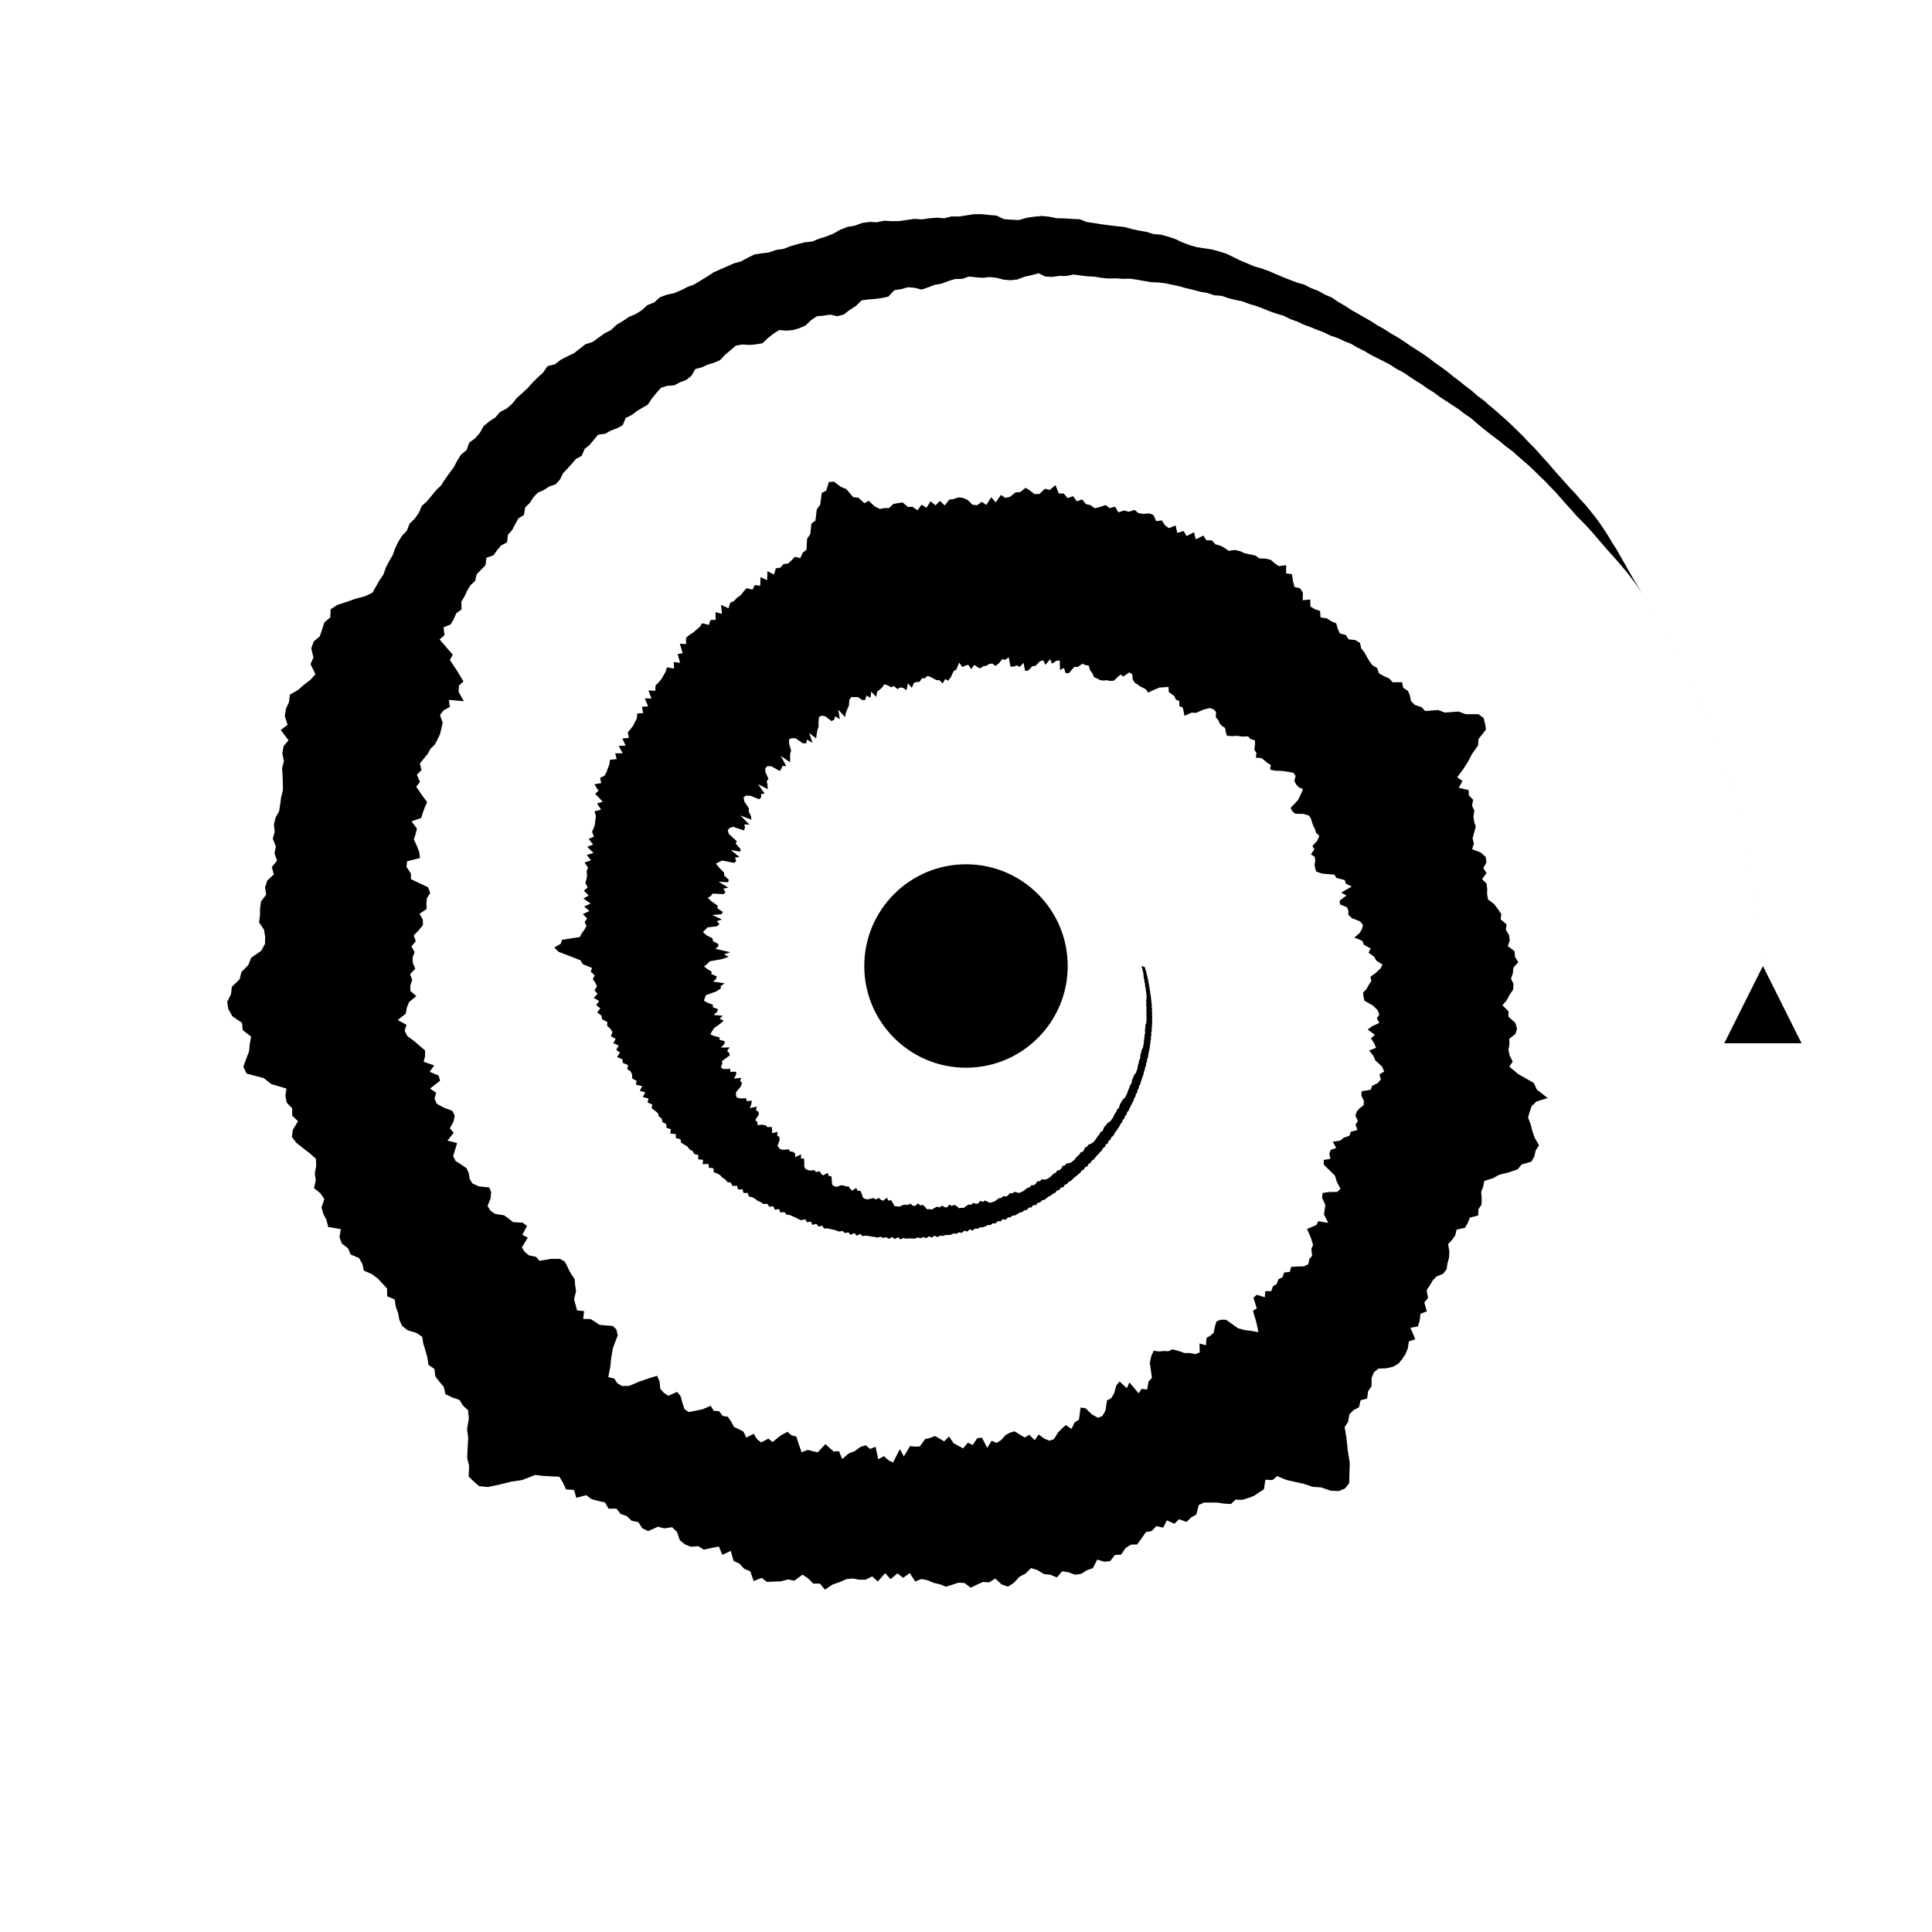 <?xml-stylesheet href="../../style/waveformjs.css" type="text/css"?><svg xmlns="http://www.w3.org/2000/svg" xmlns:xlink="http://www.w3.org/1999/xlink" width="100%" height="100%"  viewBox="0 0 1000 1000"><title>http://localhost/waveformjs/audio/far-beyond.wav</title><path class = "svg-wave" id = "sp" d="M590.82 500 L591.076 500.911 L591.332 501.827 L591.557 502.748 L591.772 503.673 L591.883 504.598 L591.919 505.522 L592.163 506.462 L592.227 507.394 L592.423 508.341 L592.701 509.301 L592.668 510.235 L592.901 511.202 L593.032 512.163 L593.153 513.127 L593.343 514.107 L593.416 515.075 L593.504 516.051 L593.432 517.002 L593.248 517.933 L593.368 518.927 L593.251 519.876 L593.346 520.874 L593.496 521.891 L593.294 522.831 L593.427 523.856 L593.38 524.841 L593.418 525.854 L593.448 526.871 L593.42 527.878 L593.39 528.889 L593.138 529.835 L592.824 530.761 L592.851 531.804 L592.645 532.772 L592.653 533.821 L592.714 534.898 L592.375 535.829 L592.386 536.9 L592.201 537.899 L592.095 538.937 L592.028 539.998 L591.825 541.007 L591.641 542.029 L591.2 542.935 L590.763 543.844 L590.628 544.901 L590.288 545.863 L590.168 546.942 L590.085 548.05 L589.556 548.925 L589.449 550.034 L589.095 551.012 L588.871 552.071 L588.716 553.179 L588.349 554.167 L587.984 555.161 L587.391 556.015 L586.782 556.857 L586.506 557.921 L585.989 558.828 L585.777 559.951 L585.51 561.046 L584.825 561.847 L584.577 562.971 L584.084 563.921 L583.704 564.963 L583.371 566.051 L582.856 567.003 L582.374 567.986 L581.582 568.715 L580.879 569.518 L580.413 570.528 L579.741 571.362 L579.406 572.504 L579.034 573.627 L578.148 574.276 L577.803 575.443 L577.137 576.309 L576.602 577.311 L576.136 578.393 L575.49 579.299 L574.847 580.215 L573.929 580.837 L573.049 581.496 L572.47 582.495 L571.604 583.172 L571.151 584.337 L570.618 585.424 L569.605 585.934 L569.114 587.094 L568.331 587.899 L567.659 588.854 L567.039 589.89 L566.286 590.762 L565.486 591.575 L564.46 592.072 L563.383 592.489 L562.696 593.478 L561.657 593.946 L561.106 595.167 L560.411 596.187 L559.272 596.503 L558.647 597.662 L557.73 598.349 L556.924 599.237 L556.176 600.242 L555.274 600.988 L554.36 601.719 L553.222 602.031 L552.025 602.216 L551.24 603.214 L550.07 603.443 L549.389 604.692 L548.557 605.654 L547.325 605.748 L546.564 606.902 L545.516 607.417 L544.59 608.231 L543.689 609.13 L542.698 609.825 L541.658 610.407 L540.449 610.536 L539.149 610.392 L538.258 611.406 L537.005 611.37 L536.182 612.644 L535.198 613.464 L533.937 613.396 L533.02 614.487 L531.869 614.795 L530.849 615.595 L529.821 616.402 L528.722 616.965 L527.598 617.448 L526.312 617.228 L525.01 616.883 L523.967 617.75 L522.699 617.52 L521.715 618.793 L520.581 619.327 L519.311 619.06 L518.25 620.108 L517.034 620.179 L515.916 620.993 L514.792 621.854 L513.595 622.201 L512.399 622.598 L511.106 621.976 L509.83 621.395 L508.662 622.142 L507.398 621.535 L506.251 622.954 L505.024 623.087 L503.777 622.614 L502.571 623.612 L501.333 623.489 L500.099 624.215 L498.848 625.204 L497.596 625.148 L496.338 625.367 L495.127 624.243 L493.913 623.612 L492.636 624.245 L491.443 623.457 L490.077 625.019 L488.84 624.774 L487.659 623.995 L486.3 624.95 L485.083 624.547 L483.732 625.211 L482.338 626.06 L481.083 625.844 L479.78 625.93 L478.724 624.542 L477.602 623.644 L476.272 623.908 L475.195 622.868 L473.628 624.217 L472.374 624.006 L471.299 623.019 L469.834 623.696 L468.568 623.508 L467.189 623.737 L465.632 624.566 L464.338 624.393 L463.025 624.267 L462.146 622.717 L461.267 621.25 L459.866 621.431 L459.031 619.922 L457.128 621.506 L455.932 621.025 L454.925 620.042 L453.237 620.852 L452.154 620.067 L450.594 620.466 L449.049 620.778 L447.71 620.572 L446.609 619.814 L446.037 617.912 L445.339 616.348 L443.9 616.372 L443.198 614.877 L441.053 616.275 L440.085 615.31 L439.265 614.086 L437.777 614.113 L436.594 613.566 L435.105 613.55 L433.152 614.299 L431.765 614.039 L430.735 613.175 L430.541 610.986 L430.338 608.873 L428.929 608.667 L428.432 607.073 L425.961 608.408 L425.018 607.465 L424.271 606.255 L422.382 606.633 L421.476 605.642 L419.629 605.898 L418.164 605.618 L416.924 605.032 L416.257 603.727 L416.308 601.568 L416.149 599.713 L414.556 599.569 L414.651 597.468 L411.601 598.938 L411.541 597.034 L410.534 596.189 L408.922 595.979 L408.199 594.823 L406.063 595.108 L404.254 595.02 L403.205 594.158 L402.457 593.006 L403.522 590.166 L403.375 588.509 L402.274 587.737 L402.438 585.844 L399.628 586.551 L399.639 584.806 L399.402 583.297 L397.198 583.403 L396.296 582.429 L394.493 582.154 L392.047 582.338 L392.041 580.648 L390.88 579.828 L392.843 576.758 L392.507 575.384 L391.305 574.617 L391.698 572.765 L388.121 573.554 L388.87 571.481 L389.162 569.736 L386.411 569.891 L386.252 568.431 L383.396 568.57 L381.404 568.154 L380.929 566.852 L381.017 565.247 L383.347 562.46 L384.086 560.581 L383.125 559.603 L383.598 557.902 L379.841 558.28 L380.996 556.256 L381.092 554.763 L377.939 554.743 L378.018 553.249 L374.382 553.346 L373.093 552.402 L373.875 550.609 L373.646 549.24 L377.737 546.243 L377.385 544.979 L376.372 543.954 L377.658 542.123 L373.214 542.24 L374.968 540.271 L375.057 538.867 L372.525 538.261 L372.356 536.925 L369.756 536.27 L367.664 535.43 L368.501 533.8 L369.638 532.122 L372.553 530.055 L374.636 528.244 L372.522 527.383 L374.053 525.74 L369.375 525.338 L371.306 523.63 L371.533 522.263 L368.995 521.356 L368.941 520.021 L366.352 519.051 L364.341 517.956 L364.838 516.516 L365.37 515.086 L370.704 513.181 L373.099 511.656 L373.054 510.381 L375.072 508.959 L369.126 508.071 L370.668 506.678 L370.964 505.37 L368.243 504.164 L368.267 502.845 L366.049 501.553 L364.428 500.216 L366.186 498.875 L367.429 497.559 L373.809 496.414 L377.126 495.278 L374.844 493.937 L378.003 492.866 L370.245 491.11 L371.731 489.922 L371.801 488.637 L368.999 487.067 L368.83 485.724 L365.52 484.002 L363.849 482.42 L365.065 481.204 L366.202 479.996 L371.158 479.418 L372.359 478.299 L371.059 476.749 L373.711 475.921 L368.621 473.586 L373.362 473.219 L374.188 472.076 L371.332 470.089 L371.484 468.767 L368.349 466.607 L366.361 464.677 L368.014 463.698 L368.844 462.512 L374.649 462.811 L375.491 461.702 L374.386 459.983 L376.962 459.444 L371.919 456.357 L376.884 456.67 L377.246 455.413 L374.854 453.122 L374.755 451.651 L372.416 449.277 L370.549 447.029 L372.129 446.177 L373.875 445.421 L380.001 446.641 L381.065 445.683 L380.446 443.949 L382.709 443.572 L378.291 439.941 L383.058 440.832 L383.377 439.521 L380.786 436.656 L381.363 435.433 L377.175 431.553 L376.689 429.657 L377.662 428.581 L379.383 427.959 L385.133 429.826 L385.586 428.522 L385.285 426.729 L387.931 426.83 L383.214 422.075 L388.938 424.278 L388.749 422.508 L387.515 419.966 L387.606 418.326 L385.261 414.856 L384.879 412.774 L386.015 411.826 L388.428 411.896 L392.934 413.701 L393.938 412.747 L393.983 410.991 L395.812 410.736 L392.334 405.872 L397.395 408.471 L397.264 406.492 L396.896 404.255 L397.779 403.153 L396.114 399.585 L396.165 397.607 L397.194 396.573 L399.254 396.598 L403.609 399.068 L404.424 397.897 L404.986 396.441 L406.962 396.536 L404.123 391.21 L408.938 394.566 L408.963 392.44 L408.968 390.238 L409.469 388.594 L408.462 385.024 L408.424 382.586 L409.92 382.091 L411.838 382.178 L415.518 384.71 L417.311 384.758 L417.676 382.81 L420.608 384.546 L418.821 379.381 L422.419 382.201 L422.73 380.079 L423.066 377.937 L423.697 376.211 L423.659 373.331 L423.997 370.991 L425.385 370.401 L427.36 370.861 L430.343 373.214 L431.668 372.625 L432.338 370.788 L434.718 372.24 L433.854 367.29 L437.375 371.143 L437.891 368.886 L438.602 366.965 L439.404 365.175 L439.664 362.081 L440.738 360.759 L442.408 360.84 L444.011 360.789 L446.213 362.301 L447.808 362.34 L448.509 359.978 L450.533 361.213 L450.967 357.956 L453.467 360.697 L454.099 357.875 L455.372 356.941 L456.605 355.838 L457.691 354.18 L459.41 354.691 L461.263 355.77 L462.63 355.09 L464.565 356.684 L465.876 355.815 L467.444 356.03 L469.221 357.267 L469.961 353.609 L471.959 356.052 L472.988 353.545 L474.395 352.946 L475.921 353.025 L477.135 351.122 L478.65 351.071 L480.01 349.886 L481.594 350.365 L483.214 351.272 L484.797 352.036 L486.296 352.095 L487.924 353.76 L489.229 351.471 L490.775 352.322 L492.163 350.535 L493.531 347.476 L495.027 346.523 L496.483 342.931 L498.083 345.284 L499.629 344.503 L501.186 344.117 L502.706 346.359 L504.305 344.127 L505.824 345.23 L507.339 345.972 L508.951 344.807 L510.521 344.632 L512.165 343.575 L513.745 343.516 L515.208 344.698 L516.915 343.423 L518.763 341.203 L520.336 341.51 L522.127 340.222 L523.035 345.082 L524.631 345.017 L526.326 344.409 L527.785 345.21 L529.789 343.088 L530.584 347.249 L532.215 347.068 L534.3 344.874 L535.984 344.647 L538.176 342.368 L540.01 341.734 L541.062 344.147 L543.542 341.197 L544.581 343.559 L546.724 342.05 L548.51 341.842 L548.666 346.817 L550.723 345.704 L551.531 348.374 L553.186 348.494 L556.127 345.092 L557.818 345.274 L560.261 343.526 L561.774 344.26 L563.497 344.47 L564.273 346.961 L565.422 348.487 L566.306 350.565 L567.843 351.135 L569.27 351.945 L570.926 352.273 L572.842 352.091 L574.523 352.418 L576.412 352.366 L580.011 349.128 L581.363 350.216 L584.546 348.001 L585.995 348.971 L586.368 351.782 L587.377 353.44 L588.84 354.318 L590.211 355.345 L591.781 356.053 L593.258 356.914 L594.235 358.527 L597.319 357.017 L600.235 355.853 L602.479 355.726 L604.814 355.521 L604.998 358.271 L606.47 359.25 L607.851 360.348 L608.688 362.137 L610.383 362.831 L610.452 365.52 L612.152 366.201 L612.669 368.282 L613.023 370.513 L616.802 368.854 L619.064 368.976 L623.093 367.234 L626.306 366.472 L628.171 367.186 L629.433 368.536 L629.303 371.268 L630.516 372.634 L631.3 374.407 L632.498 375.775 L634.102 376.767 L634.462 378.894 L635.03 380.806 L637.537 381.019 L640.517 380.877 L642.938 381.261 L646.033 381.137 L647.271 382.558 L649.543 383.174 L649.564 385.547 L649.242 388.142 L650.341 389.649 L650.041 392.161 L652.922 392.394 L654.493 393.581 L655.958 394.857 L657.726 395.943 L657.433 398.382 L660.099 398.914 L663.535 399.018 L666.526 399.457 L669.464 399.982 L670.606 401.595 L669.941 404.23 L670.848 405.958 L672.18 407.456 L674.446 408.474 L673.235 411.307 L671.77 414.214 L667.999 418.186 L668.865 419.844 L670.386 421.199 L674.766 421.286 L677.535 422.165 L678.587 423.823 L679.126 425.701 L679.8 427.521 L680.687 429.255 L681.207 431.133 L682.866 432.588 L681.921 434.995 L679.291 437.949 L680.323 439.605 L678.575 442.17 L680.509 443.531 L680.783 445.424 L680.405 447.501 L680.732 449.361 L681.246 451.166 L684.61 452.234 L690.639 452.703 L691.793 454.448 L696.032 455.507 L696.669 457.426 L699.652 458.866 L694.241 462.002 L696.914 463.519 L693.412 466.165 L693.613 468.122 L697.153 469.561 L697.953 471.461 L697.894 473.486 L699.771 475.266 L703.845 476.829 L705.513 478.718 L704.98 480.843 L703.669 483.019 L700.991 485.264 L705.149 487.02 L705.977 489.035 L709.482 490.948 L708.338 493.084 L711.177 495.103 L712.391 497.199 L715.603 499.313 L714.368 501.461 L712.099 503.567 L709.322 505.614 L709.833 507.728 L708.464 509.766 L707.377 511.795 L705.543 513.754 L705.744 515.835 L706.208 517.947 L710.598 520.453 L713.041 522.843 L713.951 525.107 L712.646 527.112 L713.944 529.455 L710.35 531.106 L707.907 532.873 L711.672 535.641 L709.598 537.451 L711.246 539.929 L712.25 542.322 L708.676 543.783 L710.828 546.441 L711.883 548.9 L715.247 551.948 L716.473 554.541 L713.974 556.192 L714.729 558.692 L713.165 560.562 L710.232 562.007 L709.452 564.061 L704.737 564.865 L704.643 567.094 L705.946 569.81 L705.807 572.065 L703.71 573.625 L702.239 575.389 L701.571 577.444 L702.836 580.267 L701.61 582.123 L702.596 584.896 L699.143 585.801 L698.471 587.874 L695.49 588.903 L693.653 590.416 L689.847 590.962 L691.599 594.168 L688.854 595.176 L688.034 597.133 L688.601 599.827 L685.163 600.391 L685.197 602.819 L690.999 608.553 L691.898 611.617 L693.86 615.367 L692.112 616.944 L687.928 616.989 L684.575 617.479 L684.3 619.911 L686.004 623.684 L685.642 626.138 L685.282 628.62 L687.515 632.969 L682.393 632.098 L681.308 634.096 L678.916 635.116 L676.518 636.098 L678.408 640.422 L679.629 644.315 L678.74 646.566 L679.166 649.937 L677.698 651.755 L677.156 654.382 L674.844 655.471 L671.428 655.531 L668.25 655.743 L667.62 658.302 L664.677 658.668 L663.865 661.076 L661.7 662.159 L660.852 664.567 L658.853 665.807 L658.024 668.278 L654.907 668.3 L654.678 671.461 L650.473 670.191 L648.789 671.718 L650.489 677.23 L648.522 678.501 L650.25 684.296 L651.374 689.512 L647.781 688.857 L644.48 688.491 L640.766 687.5 L634.635 683.119 L631.806 683.08 L629.674 683.971 L628.811 686.683 L628.206 689.84 L626.463 691.356 L624.488 692.526 L624.178 696.326 L620.858 695.375 L620.972 700.002 L618.769 700.868 L615.761 700.326 L613.106 700.329 L609.863 699.213 L606.845 698.407 L604.822 699.401 L602.235 699.294 L599.843 699.519 L597.171 699.13 L595.962 701.747 L595.135 705.276 L596.226 713.193 L594.502 715.083 L593.729 719.253 L590.961 718.804 L589.362 721.174 L584.581 715.519 L583.25 718.53 L579.479 715.071 L577.785 717.141 L576.711 721.082 L575.142 723.761 L573.001 724.811 L572.191 730.126 L570.539 732.991 L568.246 733.823 L565.242 732.139 L561.881 728.942 L559.32 728.517 L558.458 734.828 L556.29 736.166 L554.58 739.591 L551.636 737.616 L549.538 739.478 L547.476 741.67 L545.568 744.876 L543.187 745.719 L540.476 744.617 L537.631 742.454 L535.58 745.408 L532.706 742.648 L530.413 744.048 L527.76 742.489 L525.135 740.855 L522.77 741.565 L520.44 742.813 L518.188 745.401 L515.815 746.84 L513.278 745.733 L510.977 749.425 L508.301 744.186 L505.861 744.355 L503.467 747.922 L500.982 746.703 L498.497 749.665 L496.022 748.324 L493.572 746.988 L491.225 743.523 L488.669 746.058 L486.284 744.592 L483.917 743.259 L481.394 744.282 L478.887 744.844 L476.045 748.715 L473.528 748.756 L471.041 748.485 L467.843 753.822 L465.776 750.058 L462.198 757.045 L459.776 755.719 L457.489 753.708 L454.596 755.283 L453.167 748.856 L450.36 749.988 L448.152 748.097 L445.382 748.896 L442.23 751.23 L439.331 752.262 L435.916 755.209 L434.269 751.107 L431.523 751.313 L429.353 749.417 L427.225 747.466 L423.224 751.743 L420.654 751.14 L418.118 750.423 L414.905 751.699 L413.503 747.655 L412.188 743.567 L409.671 742.909 L407.587 741.104 L404.058 743.013 L399.852 746.423 L397.725 744.615 L393.986 746.598 L391.808 744.887 L390.118 742.132 L386.289 744.054 L384.78 740.969 L382.403 739.749 L379.976 738.632 L378.426 735.809 L376.737 733.328 L374.002 732.836 L372.275 730.491 L369.406 730.207 L367.838 727.637 L363.724 729.409 L360.133 730.18 L356.533 730.87 L354.28 729.348 L353.195 726.03 L352.253 722.576 L350.464 720.454 L345.85 722.436 L343.612 720.913 L341.773 718.838 L341.345 714.871 L340.087 712.103 L335.686 713.466 L330.987 715.085 L325.705 717.3 L322.006 717.42 L319.54 715.989 L317.948 713.519 L314.84 712.816 L315.902 707.37 L316.386 702.706 L317.248 697.743 L319.732 691.184 L319.045 688.108 L317.167 686.295 L313.706 686.063 L310.269 685.743 L308.046 684.196 L305.707 682.745 L301.855 682.668 L302.317 678.618 L298.681 678.28 L297.939 675.363 L297.128 672.541 L298.17 668.206 L297.691 665.204 L297.451 662.051 L295.961 659.923 L294.638 657.671 L293.531 655.264 L292.292 652.968 L289.819 651.571 L285.271 651.61 L279.227 652.592 L277.457 650.55 L273.765 649.772 L271.572 647.96 L270.119 645.659 L273.184 640.557 L270.344 639.159 L272.777 634.596 L270.519 632.852 L265.609 632.583 L263.307 630.778 L260.871 629.02 L256.3 628.356 L253.768 626.561 L252.373 624.164 L253.911 620.328 L254.253 617.131 L253.207 614.615 L247.822 614.064 L244.484 612.51 L243.065 610.08 L242.657 607.222 L241.504 604.682 L238.705 602.785 L235.796 600.891 L234.524 598.346 L235.618 594.945 L236.594 591.631 L231.599 590.371 L234.837 586.338 L232.824 584.048 L234.747 580.537 L235.384 577.462 L234.118 574.955 L229.678 573.296 L226.104 571.333 L224.903 568.716 L225.758 565.596 L222.59 563.428 L227.77 559.385 L227.027 556.694 L222.393 554.766 L224.716 551.453 L219.299 549.566 L220.013 546.558 L219.991 543.689 L217.114 541.244 L214.217 538.752 L210.855 536.267 L209.453 533.496 L210.399 530.455 L205.886 527.959 L210.062 524.639 L210.548 521.685 L211.711 518.701 L215.49 515.6 L212.411 512.886 L212.407 510.006 L213.379 507.103 L212.249 504.253 L214.96 501.362 L213.687 498.505 L213.555 495.639 L214.62 492.801 L212.965 489.886 L215.211 487.112 L214.123 484.197 L216.734 481.499 L218.938 478.818 L218.846 475.981 L217.147 472.984 L220.802 470.513 L220.704 467.676 L220.963 464.875 L222.653 462.266 L221.633 459.288 L212.7 455.043 L212.672 452.09 L210.406 448.731 L210.697 445.793 L217.361 444.111 L217.032 441.099 L215.772 437.865 L214.203 434.521 L215.1 431.721 L215.816 428.88 L213.028 425.126 L217.988 423.4 L218.882 420.616 L219.871 417.861 L221.094 415.182 L218.141 411.195 L215.438 407.206 L217.391 404.706 L215.757 400.978 L218.152 398.641 L217.335 395.143 L219.337 392.681 L221.363 390.25 L222.787 387.596 L225.107 385.322 L226.479 382.67 L227.745 379.975 L228.479 377.042 L229.107 374.046 L227.756 370.092 L229.629 367.65 L232.858 365.903 L232.31 362.259 L240.091 362.959 L237.378 358.154 L237.543 354.834 L239.881 352.712 L236.721 347.426 L232.854 341.595 L234.358 338.875 L227.514 330.973 L230.08 328.804 L229.595 324.68 L233.228 323.222 L234.861 320.462 L236.139 317.453 L238.881 315.462 L238.799 311.459 L240.45 308.674 L241.835 305.681 L243.517 302.899 L245.938 300.687 L246.746 297.197 L249.034 294.877 L251.288 292.536 L251.777 288.699 L255.359 287.492 L257.255 284.843 L259.318 282.336 L262.398 280.762 L262.905 276.799 L265.073 274.367 L266.654 271.356 L268.267 268.349 L271.163 266.623 L271.853 262.624 L274.216 260.33 L276.049 257.461 L278.308 255.038 L281.477 253.632 L284.27 251.826 L287.612 250.678 L289.82 248.212 L291.419 244.987 L293.698 242.562 L295.936 240.071 L298.149 237.527 L301.098 235.94 L302.586 232.388 L305.173 230.29 L307.379 227.647 L309.598 224.993 L313.301 224.494 L316.196 222.837 L319.403 221.671 L322.325 220.083 L323.869 216.284 L326.911 214.86 L329.57 212.804 L332.444 211.104 L335.332 209.426 L337.414 206.291 L339.701 203.462 L342.081 200.75 L345.348 199.705 L348.999 199.448 L351.969 197.864 L355.141 196.699 L357.841 194.535 L359.933 190.989 L363.266 190.138 L366.341 188.717 L369.602 187.734 L372.711 186.396 L375.264 183.645 L378.027 181.35 L380.774 178.946 L384.183 178.306 L387.887 178.544 L391.378 178.241 L394.745 177.612 L397.473 174.988 L400.347 172.725 L403.349 170.807 L407.005 171.129 L410.473 170.855 L413.741 169.871 L416.917 168.505 L419.767 165.737 L422.825 163.696 L426.287 163.376 L429.696 162.844 L433.371 163.673 L436.702 162.833 L439.764 160.45 L442.923 158.434 L445.964 155.473 L449.419 155.001 L452.901 154.731 L456.356 154.273 L459.78 153.554 L462.93 150.182 L466.416 149.682 L469.862 148.678 L473.419 148.947 L477.009 149.892 L480.458 148.725 L483.919 147.4 L487.43 146.791 L490.93 145.432 L494.462 144.416 L498.017 144.344 L501.579 143.137 L505.143 143.518 L508.702 143.802 L512.281 143.405 L515.835 143.791 L519.356 144.717 L522.899 145.06 L526.494 144.683 L530.19 143.262 L533.861 142.465 L537.579 141.442 L541.014 143.136 L544.609 143.335 L548.308 142.801 L551.941 142.865 L555.713 142.099 L559.301 142.601 L562.905 143.023 L566.56 143.198 L570.138 143.812 L573.774 144.156 L577.517 144.049 L581.19 144.325 L584.96 144.244 L588.593 144.794 L592.208 145.44 L595.841 146.039 L599.599 146.22 L603.3 146.659 L606.92 147.406 L610.531 148.207 L614.086 149.198 L617.69 150.052 L621.265 151.013 L624.959 151.659 L628.47 152.833 L632.322 153.121 L635.836 154.329 L639.47 155.25 L643.177 156.021 L646.659 157.354 L650.273 158.396 L653.772 159.716 L657.232 161.13 L660.778 162.373 L664.418 163.44 L667.764 165.123 L671.325 166.388 L674.727 167.976 L678.275 169.302 L681.782 170.723 L685.335 172.079 L688.721 173.749 L692.389 174.952 L695.802 176.606 L699.385 178.001 L702.653 179.92 L706.071 181.611 L709.334 183.552 L712.739 185.29 L716.164 187.016 L719.572 188.783 L722.756 190.879 L726.172 192.665 L729.354 194.783 L732.535 196.909 L735.81 198.922 L738.921 201.155 L742.216 203.169 L745.279 205.478 L748.532 207.568 L751.756 209.709 L755.023 211.815 L758.063 214.19 L761.292 216.369 L764.215 218.89 L767.151 221.401 L770.199 223.805 L773.29 226.178 L776.425 228.522 L779.414 231.021 L782.595 233.352 L785.513 235.946 L788.452 238.531 L791.435 241.088 L794.277 243.782 L797.048 246.548 L799.906 249.248 L802.573 252.116 L805.327 254.921 L807.906 257.874 L810.502 260.818 L813.168 263.717 L815.74 266.694 L818.54 269.514 L821.297 272.379 L823.974 275.314 L826.553 278.328 L829.139 281.349 L831.749 284.365 L834.434 287.347 L837.115 290.347 L839.736 293.399 L842.284 296.51 L844.757 299.678 L847.118 302.923 L849.392 306.226 L851.55 309.601 L853.662 313.006 L855.742 316.435 L857.787 319.887 L859.8 323.361 L861.779 326.858 L863.723 330.376 L865.634 333.916 L867.51 337.477 L869.351 341.06 L871.158 344.662 L872.929 348.285 L874.665 351.928 L876.366 355.591 L878.03 359.273 L879.659 362.973 L881.251 366.692 L882.807 370.43 L884.326 374.185 L885.808 377.957 L887.254 381.747 L888.662 385.553 L890.033 389.375 L891.366 393.214 L892.661 397.068 L893.918 400.938 L895.138 404.822 L896.318 408.721 L897.461 412.634 L898.564 416.56 L899.629 420.5 L900.655 424.453 L901.642 428.418 L902.59 432.396 L903.498 436.385 L904.367 440.386 L905.195 444.398 L905.984 448.421 L906.734 452.453 L907.443 456.496 L908.112 460.548 L908.74 464.609 L909.328 468.678 L909.876 472.756 L910.383 476.842 L910.849 480.935 L911.274 485.035 L911.658 489.142 L912.002 493.255 L912.304 497.373 L912.475 500 L912.199 495.878 L911.882 491.761 L911.524 487.651 L911.124 483.546 L910.684 479.449 L910.203 475.358 L909.682 471.275 L909.119 467.2 L908.517 463.134 L907.873 459.076 L907.19 455.028 L906.466 450.989 L905.703 446.96 L904.899 442.941 L904.056 438.933 L903.173 434.936 L902.25 430.951 L901.289 426.978 L900.288 423.017 L899.247 419.069 L898.168 415.133 L897.051 411.212 L895.894 407.304 L894.699 403.41 L893.466 399.532 L892.195 395.668 L890.886 391.819 L889.539 387.986 L888.155 384.17 L886.734 380.369 L885.275 376.586 L883.779 372.82 L882.246 369.071 L880.677 365.34 L879.072 361.628 L877.43 357.934 L875.753 354.259 L874.039 350.604 L872.29 346.968 L870.506 343.352 L868.687 339.757 L866.833 336.182 L864.944 332.629 L863.021 329.097 L861.064 325.586 L859.073 322.098 L857.049 318.631 L854.991 315.188 L852.9 311.768 L850.776 308.37 L848.658 304.975 L846.589 301.556 L844.557 298.118 L842.577 294.649 L840.599 291.177 L838.619 287.703 L836.629 284.232 L834.485 280.856 L832.423 277.424 L830.247 274.066 L828.01 270.747 L825.622 267.535 L823.134 264.398 L820.599 261.3 L817.868 258.355 L815.271 255.317 L812.482 252.435 L809.846 249.439 L807.16 246.49 L804.528 243.5 L801.949 240.466 L799.269 237.521 L796.624 234.546 L793.958 231.59 L791.121 228.792 L788.426 225.865 L785.576 223.086 L782.727 220.309 L779.856 217.557 L776.845 214.95 L773.88 212.302 L770.81 209.769 L767.842 207.133 L764.606 204.797 L761.658 202.146 L758.486 199.754 L755.408 197.258 L752.222 194.896 L749.176 192.367 L745.977 190.03 L742.735 187.754 L739.613 185.324 L736.369 183.059 L733.038 180.916 L729.709 178.779 L726.455 176.541 L723.136 174.4 L719.687 172.456 L716.39 170.292 L712.93 168.381 L709.621 166.241 L706.185 164.304 L702.773 162.333 L699.341 160.4 L696.054 158.216 L692.629 156.269 L689.38 153.998 L685.729 152.461 L682.29 150.534 L678.595 149.104 L675.081 147.328 L671.239 146.229 L667.555 144.826 L663.903 143.367 L660.289 141.834 L656.684 140.285 L652.992 138.942 L649.187 137.883 L645.582 136.35 L641.972 134.825 L638.439 133.092 L634.894 131.368 L631.147 130.19 L627.364 129.126 L623.426 128.541 L619.507 127.943 L615.749 126.869 L612.078 125.507 L608.504 123.793 L604.787 122.545 L601.018 121.477 L597.059 121.145 L593.314 119.998 L589.451 119.332 L585.634 118.48 L581.854 117.459 L577.937 117.091 L574.051 116.607 L570.175 116.093 L566.322 115.472 L562.46 114.91 L558.735 113.459 L554.806 113.315 L550.904 113.038 L546.982 112.959 L543.147 112.168 L539.263 111.791 L535.312 112.16 L531.358 112.73 L527.381 113.895 L523.514 113.707 L519.653 113.436 L515.854 111.614 L511.976 111.261 L508.094 110.856 L504.202 110.852 L500.309 111.453 L496.429 112.064 L492.548 112.012 L488.694 112.968 L484.807 112.66 L480.943 113.007 L477.094 113.55 L473.195 113.283 L469.351 113.849 L465.513 114.413 L461.63 114.487 L457.707 114.258 L453.892 115.032 L449.961 114.868 L446.118 115.433 L442.401 116.826 L438.581 117.475 L434.896 118.913 L431.332 120.927 L427.691 122.395 L424.003 123.555 L420.389 125.024 L416.549 125.415 L412.83 126.366 L409.141 127.431 L405.543 128.842 L401.717 129.358 L398.098 130.657 L394.247 131.127 L390.423 131.732 L386.939 133.472 L383.505 135.326 L379.803 136.324 L376.295 137.903 L372.777 139.432 L369.283 141.013 L366.015 143.176 L362.705 145.184 L359.402 147.172 L355.858 148.541 L352.448 150.231 L348.95 151.707 L345.166 152.541 L341.587 153.862 L338.639 156.539 L335.088 157.911 L332.178 160.594 L328.942 162.583 L325.456 164.08 L322.303 166.212 L319.058 168.16 L316.234 170.855 L312.869 172.565 L309.793 174.775 L306.742 177.013 L303.035 178.168 L300.043 180.499 L297.067 182.841 L293.636 184.474 L290.255 186.2 L287.278 188.533 L283.37 189.524 L281.107 192.871 L278.29 195.409 L275.581 198.081 L273.047 200.964 L270.272 203.512 L267.479 206.027 L265.08 209.021 L262.247 211.464 L258.841 213.223 L256.371 216.098 L253.21 218.166 L250.322 220.557 L248.396 224.007 L245.944 226.854 L242.905 229.071 L241.485 232.973 L238.593 235.334 L236.586 238.584 L234.793 242.016 L232.536 244.977 L230.37 248.011 L228.363 251.177 L225.708 253.743 L223.379 256.604 L221.023 259.438 L218.261 261.927 L216.792 265.499 L214.632 268.482 L211.983 271.07 L210.609 274.663 L208.078 277.345 L206.122 280.467 L204.521 283.84 L203.226 287.416 L201.359 290.565 L199.669 293.83 L198.45 297.399 L196.415 300.409 L194.603 303.563 L192.821 306.732 L188.944 308.607 L184.032 309.915 L179.503 311.529 L174.702 313.058 L171.131 315.356 L170.959 319.563 L167.869 322.165 L166.732 325.822 L165.507 329.418 L162.343 332.038 L161.11 335.631 L162.249 340.336 L160.726 343.747 L163.292 348.992 L160.684 351.88 L157.289 354.46 L154.161 357.197 L150.036 359.573 L149.562 363.436 L147.999 366.865 L147.411 370.658 L148.843 375.153 L145.308 377.878 L149.355 383.18 L146.774 386.232 L146.139 389.92 L146.957 394.035 L146.011 397.598 L146.271 401.496 L146.393 405.33 L146.422 409.117 L145.514 412.653 L145.026 416.289 L144.47 419.902 L142.608 423.229 L141.776 426.79 L142.174 430.592 L141.172 434.114 L142.778 438.094 L142.097 441.657 L143.402 445.524 L140.683 448.781 L141.746 452.582 L138.323 455.805 L137.198 459.345 L137.782 463.074 L135.156 466.489 L134.59 470.119 L134.56 473.792 L134.098 477.435 L136.659 481.238 L137.246 484.903 L137.164 488.533 L135.216 492.122 L130.028 495.711 L128.585 499.408 L124.95 503.153 L124.008 506.922 L120.006 510.798 L119.561 514.619 L117.602 518.525 L118.197 522.325 L120.272 526.017 L125.261 529.443 L125.638 533.183 L129.976 536.531 L129.264 540.349 L128.939 544.143 L127.403 548.109 L125.967 552.102 L127.61 555.675 L136.58 558.055 L140.451 561.13 L148.26 563.427 L147.706 567.171 L148.403 570.69 L151.275 573.748 L151.222 577.41 L154.267 580.37 L151.618 584.667 L151.043 588.512 L153.478 591.592 L156.975 594.347 L160.473 597.047 L163.557 599.816 L163.657 603.456 L162.957 607.372 L163.428 610.942 L162.543 614.987 L165.81 617.617 L167.89 620.631 L166.418 624.955 L167.404 628.393 L169.022 631.586 L169.881 635.083 L176.422 636.199 L175.72 640.329 L176.925 643.66 L180.132 646.082 L181.497 649.326 L185.836 651.142 L187.545 654.186 L188.36 657.679 L192.479 659.477 L195.535 661.776 L197.998 664.36 L200.364 666.978 L200.369 670.924 L204.309 672.618 L204.832 676.294 L206.045 679.582 L206.72 683.222 L208.2 686.38 L211.119 688.609 L215.447 689.869 L218.529 691.907 L219.129 695.641 L220.212 699.071 L221.211 702.59 L221.76 706.474 L224.809 708.511 L225.358 712.451 L227.461 715.214 L229.706 717.865 L230.574 721.646 L234.05 723.283 L237.837 724.611 L239.684 727.582 L242.267 729.912 L242.661 734.223 L241.755 739.813 L242.344 744.11 L242.042 749.337 L241.809 754.606 L242.816 758.737 L242.55 764.237 L245.194 766.81 L247.989 769.223 L252.564 769.691 L258.669 768.375 L264.799 766.879 L270.182 766.088 L277.039 763.429 L281.111 763.925 L285.343 764.154 L289.537 764.351 L291.397 767.461 L293.001 770.948 L297.093 771.171 L298.29 775.267 L303.476 773.893 L306.145 775.958 L309.599 776.887 L313.136 777.65 L315.008 780.892 L319.032 780.856 L321.237 783.623 L324.485 784.744 L326.939 787.152 L330.422 787.845 L332.443 791.029 L335.475 792.488 L340.544 790.232 L343.851 791.073 L347.884 790.49 L350.368 792.837 L351.865 797.204 L354.501 799.378 L357.61 800.589 L361.407 800.3 L364.232 802.082 L368.208 801.258 L372.111 800.483 L373.873 804.765 L378.243 802.739 L379.711 807.948 L382.721 809.335 L385.248 812.048 L388.336 813.286 L390.098 818.376 L394.202 816.718 L397.039 818.8 L400.6 818.634 L404.123 818.509 L407.872 817.526 L411.127 818.163 L415.385 815.043 L418.26 816.961 L420.961 819.673 L424.351 819.645 L427.01 822.781 L430.965 820.137 L434.559 818.914 L438.184 817.332 L441.525 817.043 L444.692 817.65 L447.958 817.658 L451.477 815.945 L454.327 818.589 L458.15 814.264 L460.961 817.384 L464.519 814.365 L467.461 816.683 L470.886 814.222 L473.695 818.551 L476.992 817.288 L480.138 817.949 L483.258 819.278 L486.427 820.011 L489.591 821.273 L492.828 820.267 L496.045 819.201 L499.237 819.351 L502.449 821.787 L505.64 820.217 L508.805 818.811 L512.006 819.061 L515.105 817.025 L518.463 820.115 L521.753 821.249 L524.827 819.246 L527.761 816.058 L530.797 814.503 L533.667 811.652 L536.939 812.628 L540.389 814.785 L543.633 815.073 L547.058 816.476 L549.788 813.274 L553.101 813.836 L556.56 815.095 L559.72 814.575 L562.613 812.713 L565.654 811.68 L567.935 807.244 L571.413 808.315 L574.606 808.053 L577.065 804.847 L580.272 804.677 L582.602 801.261 L585.35 799.506 L588.568 799.406 L590.878 796.288 L593.096 793.037 L596.138 792.442 L598.525 789.901 L602.058 790.72 L603.965 786.939 L607.873 788.678 L610.272 786.334 L614.137 787.757 L616.535 785.439 L619.224 783.881 L620.47 779 L623.221 777.705 L626.568 777.723 L629.937 777.723 L633.592 778.252 L637.146 778.482 L639.489 776.236 L643.01 776.305 L646.053 775.403 L648.985 774.27 L651.602 772.554 L654.212 770.835 L654.954 765.918 L658.637 766.087 L661.02 764.044 L665.897 766.02 L670.254 767.022 L674.655 767.975 L679.588 769.611 L683.671 769.852 L688.867 771.607 L693.039 771.767 L696.166 770.401 L698.348 767.735 L698.458 762.357 L698.644 757.217 L697.572 750.607 L696.994 744.799 L695.981 738.614 L697.778 735.953 L698.459 732.011 L700.624 729.849 L703.419 728.401 L704.239 724.755 L707.605 723.919 L708.16 720.062 L709.897 717.5 L709.945 713.241 L711.164 710.232 L713.539 708.385 L717.689 708.227 L721.173 707.364 L723.912 705.764 L725.804 703.375 L727.506 700.824 L728.705 697.849 L729.215 694.317 L732.554 693.184 L730.041 687.241 L733.93 686.548 L734.83 683.455 L735.24 680.016 L738.512 678.766 L737.222 674.122 L739.157 671.889 L738.432 667.778 L740.057 665.357 L741.526 662.831 L743.551 660.678 L746.894 659.363 L748.721 657.041 L749.212 653.887 L750.025 650.957 L750.177 647.656 L749.555 643.943 L751.569 641.771 L753.237 639.393 L753.915 636.476 L758.261 635.501 L759.736 632.98 L760.787 630.243 L765.124 629.113 L765.25 625.908 L766.867 623.421 L766.909 620.216 L766.659 616.91 L767.693 614.185 L768.242 611.262 L772.645 609.906 L775.989 608.059 L781.016 606.798 L785.529 605.258 L787.574 602.757 L792.622 601.273 L794.178 598.528 L794.876 595.493 L796.6 592.785 L794.318 588.85 L793.129 585.302 L792.219 581.877 L790.916 578.383 L791.756 575.488 L792.707 572.619 L795.305 570.137 L801.074 568.334 L795.433 563.954 L793.926 560.557 L785.824 555.914 L781.202 552.096 L782.977 549.503 L781.399 546.332 L780.752 543.347 L781.297 540.555 L781.195 537.674 L784.36 535.207 L785.221 532.421 L784.333 529.444 L780.775 526.24 L780.822 523.414 L777.645 520.356 L779.884 517.708 L781.341 514.977 L783.174 512.237 L783.408 509.408 L782.096 506.542 L783.063 503.732 L783.292 500.902 L785.874 498.052 L784.126 495.222 L783.962 492.384 L780.43 489.671 L781.441 486.815 L781.097 484.012 L779.418 481.303 L779.82 478.463 L776.758 475.913 L777.069 473.092 L775.291 470.483 L773.356 467.922 L770.211 465.548 L769.726 462.865 L769.776 460.106 L769.454 457.396 L767.124 455.022 L769.448 451.855 L767.765 449.387 L769.382 446.286 L768.984 443.563 L766.485 441.299 L761.978 439.539 L762.89 436.553 L762.204 433.937 L763 430.933 L763.86 427.879 L762.998 425.28 L762.655 422.531 L763.112 419.527 L761.894 417.027 L762.498 413.938 L760.331 411.756 L760.144 408.909 L755.077 407.809 L756.961 404.213 L754.221 402.328 L757.35 398.16 L759.862 394.149 L761.925 390.242 L765.065 385.797 L765.262 382.553 L769.164 377.592 L768.668 374.56 L767.906 371.637 L765.223 369.646 L758.63 369.659 L754.966 368.293 L747.822 368.827 L744.395 367.495 L737.698 368.034 L735.751 366.013 L732.323 364.87 L730.343 362.921 L729.792 360.118 L728.774 357.583 L726.273 355.981 L725.733 353.132 L720.867 353.134 L719.033 351.173 L716.201 349.916 L713.691 348.469 L712.865 345.833 L710.437 344.36 L708.841 342.285 L707.5 340.015 L706.226 337.683 L704.574 335.644 L703.935 332.774 L701.571 331.313 L698.007 330.901 L696.616 328.659 L693.541 327.904 L692.411 325.432 L691.598 322.644 L688.98 321.526 L686.777 320.039 L683.519 319.604 L683.262 316.219 L680.53 315.3 L678.289 313.906 L678.157 310.282 L674.259 310.674 L674.398 306.678 L672.846 304.503 L670.004 303.798 L669.222 300.709 L668.725 297.219 L665.68 296.778 L665.709 292.541 L661.947 293.04 L659.787 291.539 L657.798 289.813 L655.039 289.128 L651.88 289.037 L649.759 287.534 L647.008 286.944 L644.271 286.373 L641.894 285.293 L639.229 284.675 L635.929 285.097 L633.86 283.606 L631.597 282.432 L629.054 281.738 L627.296 279.711 L624.413 279.644 L622.855 277.229 L618.926 279.16 L618.019 275.494 L614.145 277.488 L612.67 274.847 L609.382 275.846 L608.473 271.949 L605.026 273.382 L602.964 271.878 L601.338 269.358 L598.438 269.732 L597.049 266.551 L594.661 265.713 L591.837 265.992 L589.291 265.614 L587.251 263.899 L584.225 264.881 L581.82 264.194 L578.855 265.182 L577.201 262.257 L574.344 263.012 L572.234 261.411 L569.344 262.416 L566.592 263.06 L564.47 261.479 L562.065 260.908 L560.117 258.508 L557.334 259.452 L555.403 256.794 L552.621 257.849 L550.593 255.422 L548.043 255.445 L546.315 251.11 L543.304 253.617 L540.875 252.97 L537.912 255.74 L535.423 255.677 L533.161 253.981 L530.847 252.473 L528.08 254.712 L525.583 254.855 L522.894 257.113 L520.395 257.726 L518.07 256.202 L515.372 260.067 L513.113 257.329 L510.502 261.371 L508.168 259.72 L505.72 261.527 L503.339 261.234 L500.96 258.849 L498.542 257.736 L496.114 257.44 L493.709 258.266 L491.302 258.63 L489.022 261.614 L486.5 259.263 L484.238 261.599 L481.679 259.462 L479.546 262.797 L477.004 261.24 L474.898 264.117 L472.302 262.333 L469.89 262.334 L467.161 260.062 L464.768 260.433 L462.38 260.833 L460.278 262.937 L457.842 262.971 L455.481 263.443 L452.771 262.151 L449.682 259.224 L447.43 260.439 L444.264 257.614 L441.639 257.336 L438.011 253.137 L435.063 251.925 L431.69 249.301 L429.037 249.468 L427.64 253.946 L425.338 255.191 L424.547 261.18 L422.746 263.731 L422.072 269.5 L420.007 270.968 L419.393 276.417 L417.764 278.855 L417.419 284.546 L415.532 286.05 L414.211 288.908 L411.436 288.178 L409.719 289.998 L407.968 291.691 L405.596 291.974 L403.931 293.809 L401.587 294.181 L400.62 297.389 L397.22 295.652 L397.047 300.309 L393.662 298.711 L393.49 303.176 L390.723 302.801 L389.486 305.189 L386.46 304.438 L384.871 306.19 L383.393 308.099 L381.529 309.353 L379.959 311.069 L377.921 312.04 L377.101 314.856 L373.207 313.075 L373.677 317.718 L370.35 316.856 L370.434 320.802 L367.768 320.914 L366.886 323.442 L363.451 322.604 L362.129 324.546 L360.428 325.991 L358.738 327.449 L356.832 328.644 L355.131 330.091 L355.074 333.427 L351.879 333.155 L353.361 338.114 L350.745 338.501 L352.013 343.052 L348.659 342.676 L348.908 346.047 L345.208 345.399 L344.501 347.769 L343.363 349.694 L342.283 351.657 L340.823 353.257 L339.299 354.797 L339.154 357.562 L335.625 357.344 L337.204 361.543 L333.78 361.472 L335.451 365.631 L332.243 365.784 L332.941 369.061 L329.825 369.345 L329.621 371.876 L328.618 373.785 L327.657 375.715 L326.348 377.392 L324.964 379.02 L325.475 381.934 L322.104 382.229 L323.834 385.892 L320.25 386.106 L322.3 389.88 L318.408 389.966 L319.221 392.915 L315.691 393.299 L315.424 395.595 L314.633 397.58 L313.95 399.618 L312.921 401.466 L310.612 402.656 L311.199 405.333 L307.66 405.953 L309.782 409.336 L308.055 410.858 L311.961 414.947 L309.044 415.918 L311.114 419.074 L307.761 419.903 L308.457 422.432 L308.132 424.525 L307.919 426.65 L307.348 428.632 L306.419 430.481 L307.426 433.009 L304.735 434.254 L306.968 437.148 L303.934 438.322 L307.219 441.467 L303.712 442.54 L305.924 445.288 L302.535 446.459 L304.358 449.048 L303.635 450.951 L303.871 453.088 L303.569 455.088 L302.969 457.019 L304.236 459.342 L302.189 460.976 L304.739 463.504 L302.007 465.039 L305.696 467.69 L302.37 469.165 L305.073 471.58 L301.658 473.105 L303.915 475.405 L302.605 477.243 L303.561 479.342 L302.493 481.224 L301.11 483.098 L300.093 485.023 L290.899 486.436 L290.257 488.499 L286.871 490.45 L289.169 492.665 L295.033 494.92 L300.443 497.051 L301.643 499.052 L306.431 501.011 L305.775 502.957 L307.81 504.848 L306.843 506.806 L308.164 508.681 L308.975 510.56 L307.712 512.559 L309.314 514.371 L307.312 516.461 L310.096 518.138 L308.59 520.215 L310.71 521.907 L309.109 524.029 L311.307 525.672 L311.616 527.551 L314.359 529.049 L314.248 530.973 L316.01 532.573 L316.995 534.29 L316.217 536.341 L318.693 537.739 L317.432 539.911 L320.252 541.182 L318.981 543.383 L320.894 544.823 L319.397 547.122 L322.144 548.31 L322.389 550.155 L325.095 551.285 L324.677 553.317 L326.513 554.66 L327.196 556.35 L327.239 558.254 L329.478 559.405 L329.12 561.453 L332.468 562.147 L331.15 564.564 L333.979 565.393 L332.739 567.821 L335.652 568.562 L335.207 570.69 L337.562 571.611 L337.317 573.671 L338.974 574.87 L340.481 576.119 L340.994 577.835 L342.547 579.037 L342.912 580.83 L344.858 581.801 L344.976 583.73 L347.252 584.485 L346.891 586.696 L349.822 587.031 L349.792 589.067 L352.216 589.639 L352.537 591.473 L354.214 592.465 L355.846 593.464 L356.853 594.857 L358.505 595.813 L359.347 597.308 L361.495 597.884 L361.349 600.081 L363.934 600.3 L363.688 602.601 L366.717 602.425 L366.903 604.416 L369.267 604.69 L369.4 606.744 L371.255 607.393 L372.793 608.286 L373.878 609.556 L375.392 610.447 L376.428 611.754 L378.357 612.242 L379.089 613.825 L381.53 613.784 L381.972 615.65 L384.359 615.6 L384.809 617.476 L387.077 617.491 L387.608 619.304 L389.453 619.722 L390.903 620.548 L392.195 621.542 L393.757 622.222 L395.08 623.166 L397.218 623.129 L398.112 624.569 L400.313 624.396 L400.965 626.148 L403.246 625.812 L403.885 627.601 L406.052 627.355 L407.067 628.652 L408.837 628.899 L410.286 629.579 L411.773 630.194 L413.169 630.934 L414.609 631.602 L416.803 631.072 L417.663 632.631 L419.694 632.293 L420.479 634.003 L422.604 633.444 L423.58 634.852 L425.585 634.429 L426.54 635.894 L428.338 635.797 L429.852 636.209 L431.445 636.452 L432.897 636.96 L434.355 637.446 L436.16 637.177 L437.349 638.218 L439.159 637.874 L440.25 639.155 L442.269 638.248 L443.337 639.603 L445.3 638.731 L446.479 639.823 L448.174 639.558 L449.674 639.786 L451.162 640.03 L452.663 640.221 L454.1 640.59 L455.799 640.118 L457.147 640.736 L458.785 640.379 L460.071 641.209 L461.842 640.287 L463.067 641.349 L464.821 640.361 L466.036 641.499 L467.695 640.776 L469.084 641.185 L470.608 640.955 L472.058 641.046 L473.509 641.107 L475.075 640.502 L476.449 640.939 L477.994 640.304 L479.34 640.916 L480.921 639.863 L482.249 640.617 L483.8 639.544 L485.124 640.384 L486.623 639.542 L488.013 639.732 L489.457 639.238 L490.854 639.283 L492.265 639.043 L493.688 638.395 L495.067 638.621 L496.475 637.82 L497.848 638.155 L499.237 636.961 L500.608 637.464 L501.966 636.289 L503.346 636.964 L504.681 635.91 L506.046 636.003 L507.367 635.233 L508.724 635.226 L510.048 634.753 L511.345 634.06 L512.695 634.042 L513.957 633.166 L515.313 633.241 L516.515 632.047 L517.88 632.209 L519.054 631.012 L520.45 631.372 L521.604 630.203 L522.926 630.1 L524.094 629.158 L525.42 629.091 L526.618 628.389 L527.796 627.636 L529.077 627.379 L530.203 626.468 L531.488 626.25 L532.52 625.046 L533.838 624.972 L534.828 623.711 L536.19 623.79 L537.17 622.575 L538.428 622.307 L539.434 621.256 L540.687 620.983 L541.742 620.128 L542.793 619.293 L543.958 618.788 L544.979 617.912 L546.134 617.4 L547.039 616.274 L548.251 615.922 L549.093 614.698 L550.365 614.491 L551.165 613.225 L552.335 612.794 L553.174 611.664 L554.337 611.227 L555.249 610.283 L556.173 609.382 L557.193 608.68 L558.104 607.782 L559.103 607.059 L559.863 605.918 L560.962 605.388 L561.65 604.159 L562.804 603.728 L563.437 602.449 L564.487 601.854 L565.16 600.675 L566.208 600.086 L566.968 599.067 L567.76 598.111 L568.624 597.266 L569.403 596.311 L570.278 595.498 L570.878 594.322 L571.852 593.653 L572.367 592.396 L573.396 591.805 L573.863 590.517 L574.791 589.806 L575.273 588.569 L576.209 587.874 L576.807 586.795 L577.449 585.777 L578.162 584.845 L578.784 583.822 L579.502 582.908 L579.957 581.731 L580.773 580.93 L581.148 579.696 L581.997 578.935 L582.313 577.668 L583.11 576.863 L583.415 575.612 L584.198 574.802 L584.639 573.692 L585.143 572.647 L585.682 571.639 L586.182 570.605 L586.734 569.619 L587.047 568.451 L587.684 567.544 L587.918 566.334 L588.579 565.453 L588.765 564.228 L589.394 563.33 L589.562 562.114 L590.187 561.221 L590.444 560.083 L590.827 559.037 L591.183 557.98 L591.54 556.929 L591.909 555.892 L592.074 554.739 L592.529 553.764 L592.671 552.614 L593.158 551.666 L593.186 550.47 L593.677 549.53 L593.692 548.346 L594.177 547.41 L594.277 546.284 L594.51 545.231 L594.713 544.17 L594.922 543.117 L595.14 542.073 L595.176 540.957 L595.453 539.949 L595.459 538.835 L595.765 537.847 L595.647 536.699 L595.977 535.729 L595.849 534.594 L596.18 533.63 L596.113 532.532 L596.228 531.502 L596.261 530.45 L596.333 529.417 L596.386 528.382 L596.304 527.315 L596.408 526.305 L596.276 525.238 L596.414 524.246 L596.175 523.166 L596.331 522.187 L596.062 521.116 L596.221 520.144 L595.985 519.095 L595.949 518.092 L595.791 517.072 L595.707 516.071 L595.556 515.065 L595.364 514.059 L595.273 513.074 L595.049 512.076 L595.006 511.106 L594.7 510.111 L594.67 509.152 L594.329 508.168 L594.312 507.217 L593.993 506.248 L593.844 505.296 L593.571 504.342 L593.385 503.398 L593.11 502.456 L592.829 501.52 L592.588 500.59 Z"/><svg class = "pausebutton" id ="pausebutton"><circle cx="500" cy="500" id ="pausestart" class = "pausestart" r="52.65"/><rect height="50.018" width="10.004" y="473.675"  rx="2.001" ry="2.001" x="479.993" class="pausesymbol"/><rect height="50.018" width="10.004" y="473.675"  rx="2.001" ry="2.001" x="510.004" class="pausesymbol"/><polygon points="530.01,500 479.993,530.01 479.993,469.99" rx="2.001" ry="2.001" class="playsymbol"/></svg><polygon id="playback-head" class= "playback-head" points="912.475,500 892.475,540 932.475,540" /></svg>